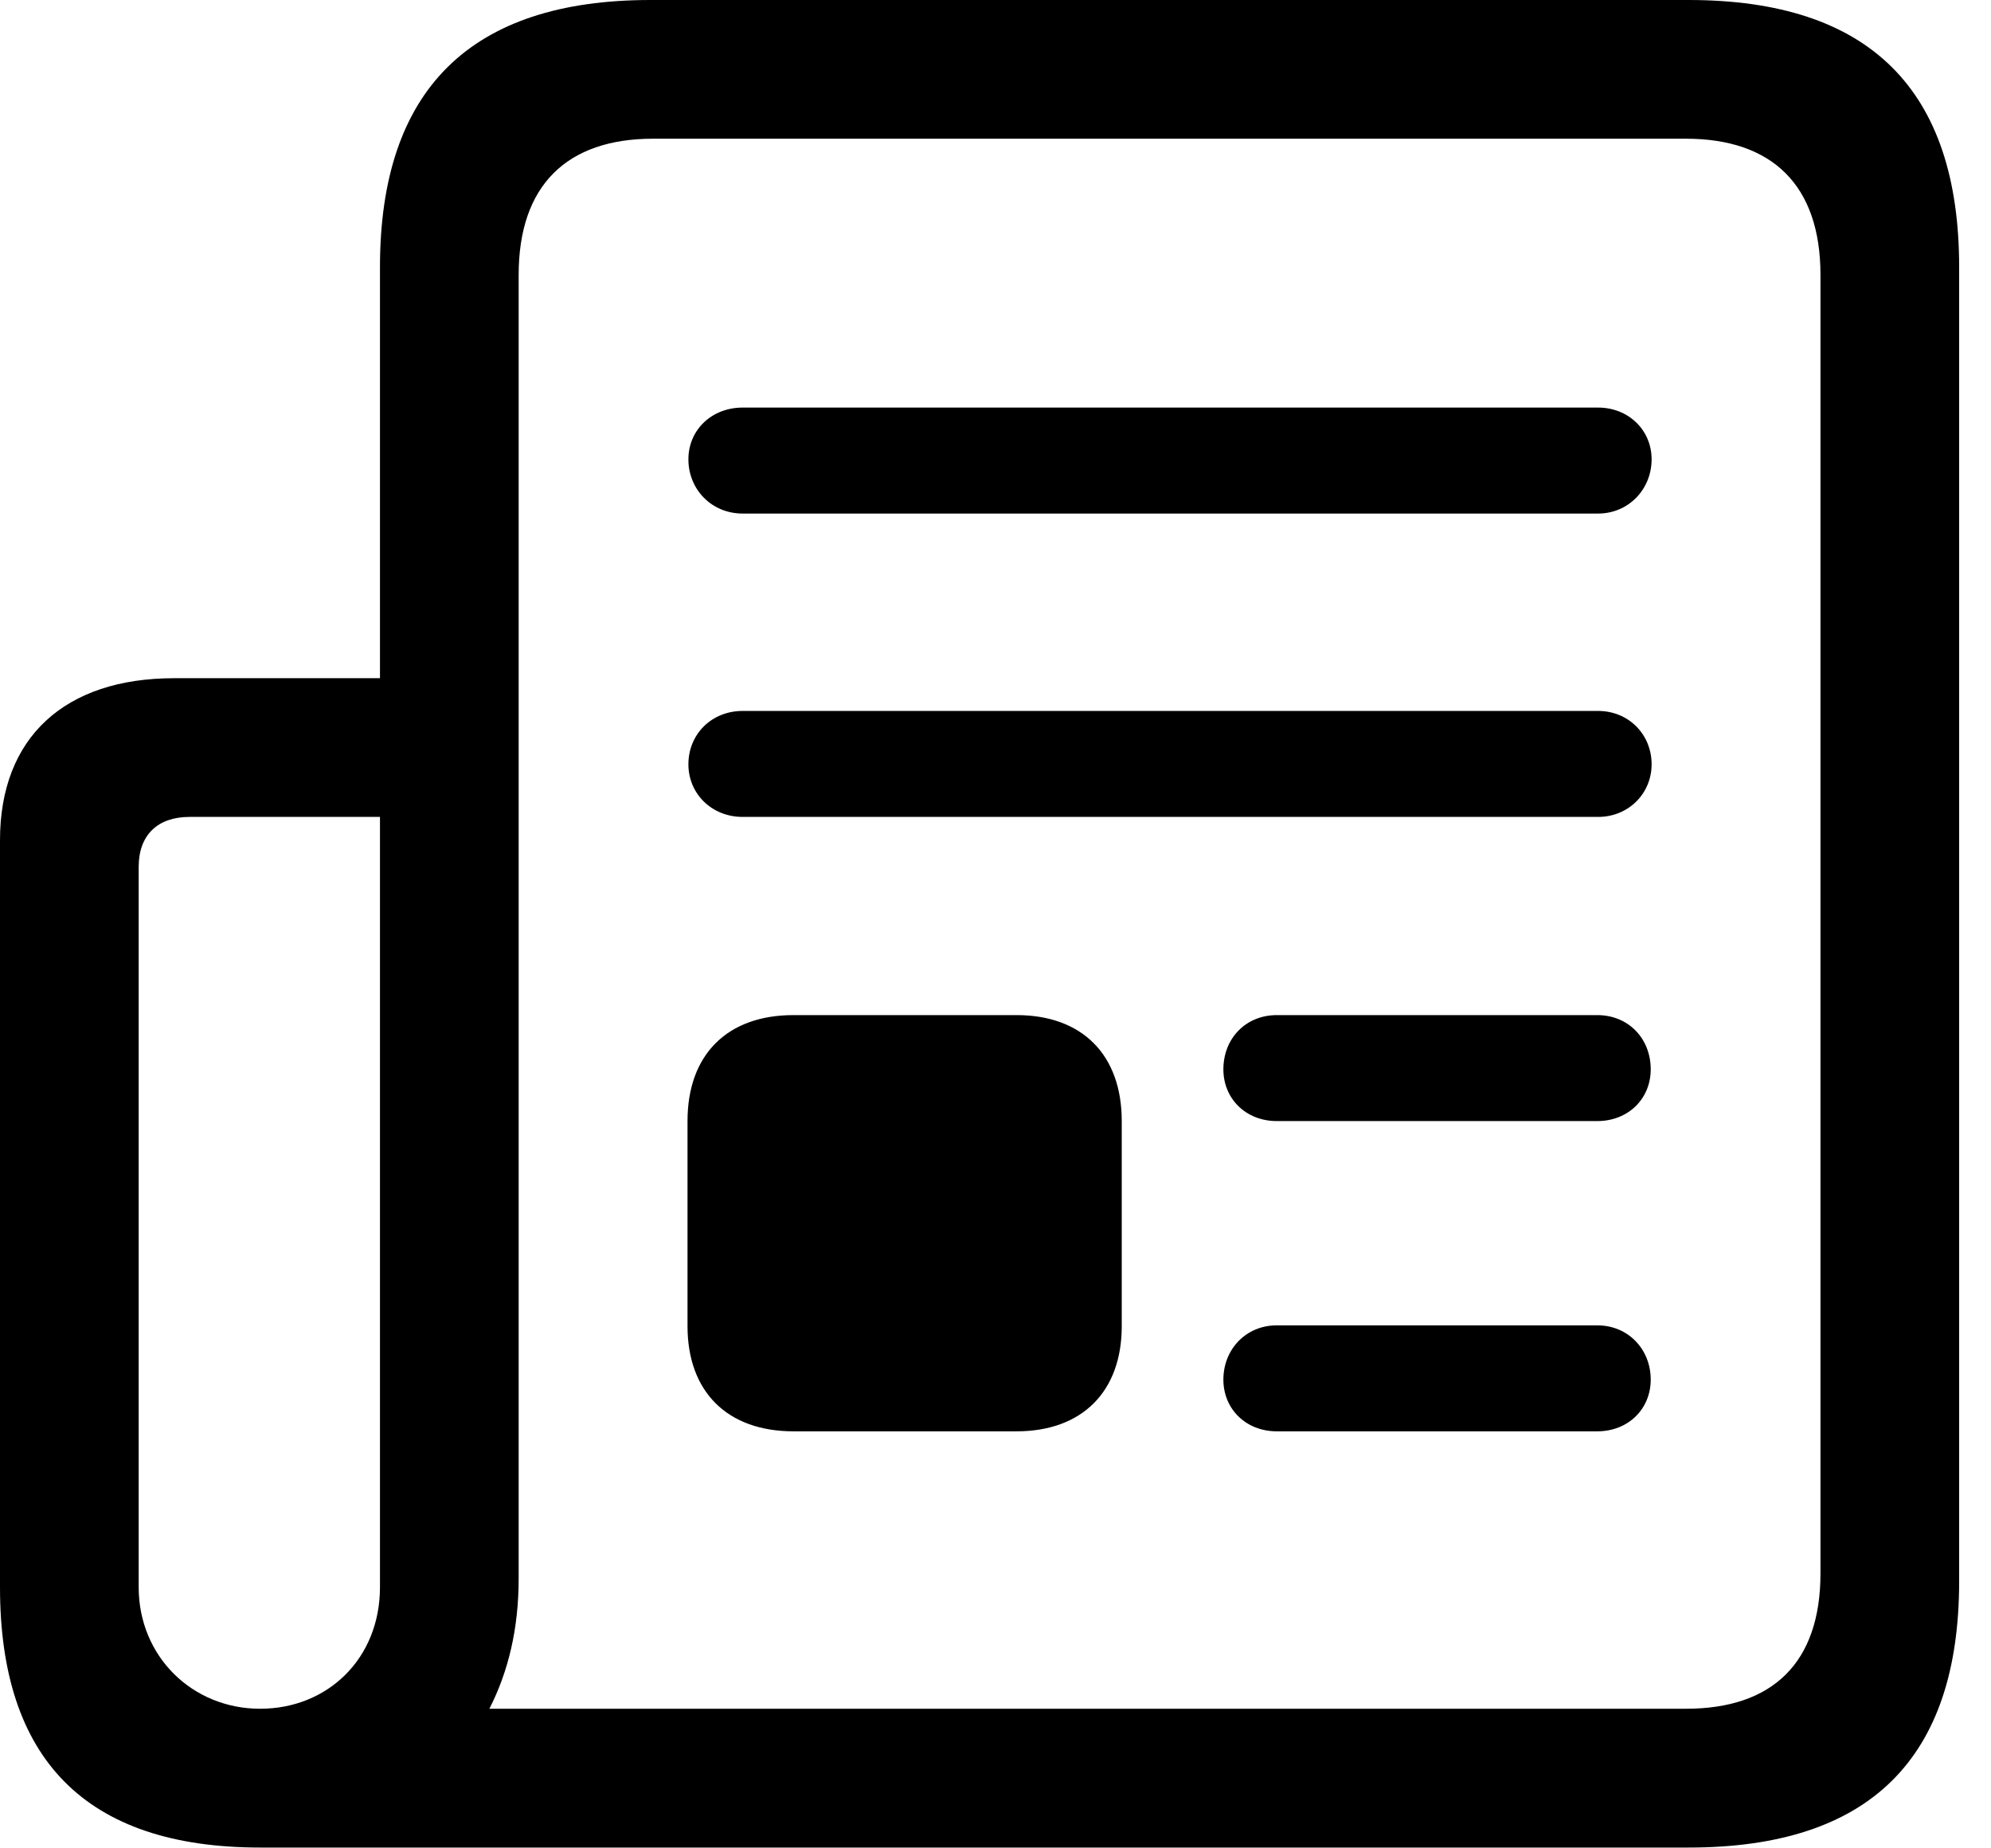 <svg version="1.1" xmlns="http://www.w3.org/2000/svg" xmlns:xlink="http://www.w3.org/1999/xlink" width="22.568" height="20.947" viewBox="0 0 22.568 20.947">
 <g>
  <rect height="20.947" opacity="0" width="22.568" x="0" y="0"/>
  <path d="M0 17.988C0 19.932 0.967 20.938 2.949 20.938L19.141 20.938C21.191 20.938 22.207 19.932 22.207 17.92L22.207 3.027C22.207 1.016 21.191 0 19.141 0L7.373 0C5.332 0 4.307 1.016 4.307 3.027L4.307 7.686L1.973 7.686C0.732 7.686 0 8.359 0 9.521ZM1.572 17.988L1.572 9.824C1.572 9.463 1.787 9.258 2.148 9.258L4.307 9.258L4.307 17.988C4.307 18.799 3.711 19.365 2.949 19.365C2.178 19.365 1.572 18.77 1.572 17.988ZM5.547 19.365C5.762 18.945 5.879 18.457 5.879 17.891L5.879 3.115C5.879 2.1 6.426 1.572 7.402 1.572L19.111 1.572C20.088 1.572 20.635 2.1 20.635 3.115L20.635 17.832C20.635 18.848 20.088 19.365 19.111 19.365ZM8.418 5.82L18.115 5.82C18.457 5.82 18.721 5.547 18.721 5.205C18.721 4.873 18.457 4.619 18.115 4.619L8.418 4.619C8.066 4.619 7.803 4.873 7.803 5.205C7.803 5.547 8.066 5.82 8.418 5.82ZM8.418 9.258L18.115 9.258C18.457 9.258 18.721 8.994 18.721 8.662C18.721 8.32 18.457 8.057 18.115 8.057L8.418 8.057C8.066 8.057 7.803 8.32 7.803 8.662C7.803 8.994 8.066 9.258 8.418 9.258ZM8.994 16.221L11.523 16.221C12.266 16.221 12.715 15.771 12.715 15.029L12.715 12.705C12.715 11.953 12.266 11.504 11.523 11.504L8.994 11.504C8.242 11.504 7.793 11.953 7.793 12.705L7.793 15.029C7.793 15.771 8.242 16.221 8.994 16.221ZM14.473 12.705L18.105 12.705C18.457 12.705 18.711 12.451 18.711 12.119C18.711 11.768 18.457 11.504 18.105 11.504L14.473 11.504C14.121 11.504 13.867 11.768 13.867 12.119C13.867 12.451 14.121 12.705 14.473 12.705ZM14.473 16.221L18.105 16.221C18.457 16.221 18.711 15.967 18.711 15.635C18.711 15.293 18.457 15.02 18.105 15.02L14.473 15.02C14.121 15.02 13.867 15.293 13.867 15.635C13.867 15.967 14.121 16.221 14.473 16.221Z" fill="currentColor"/>
 </g>
</svg>
